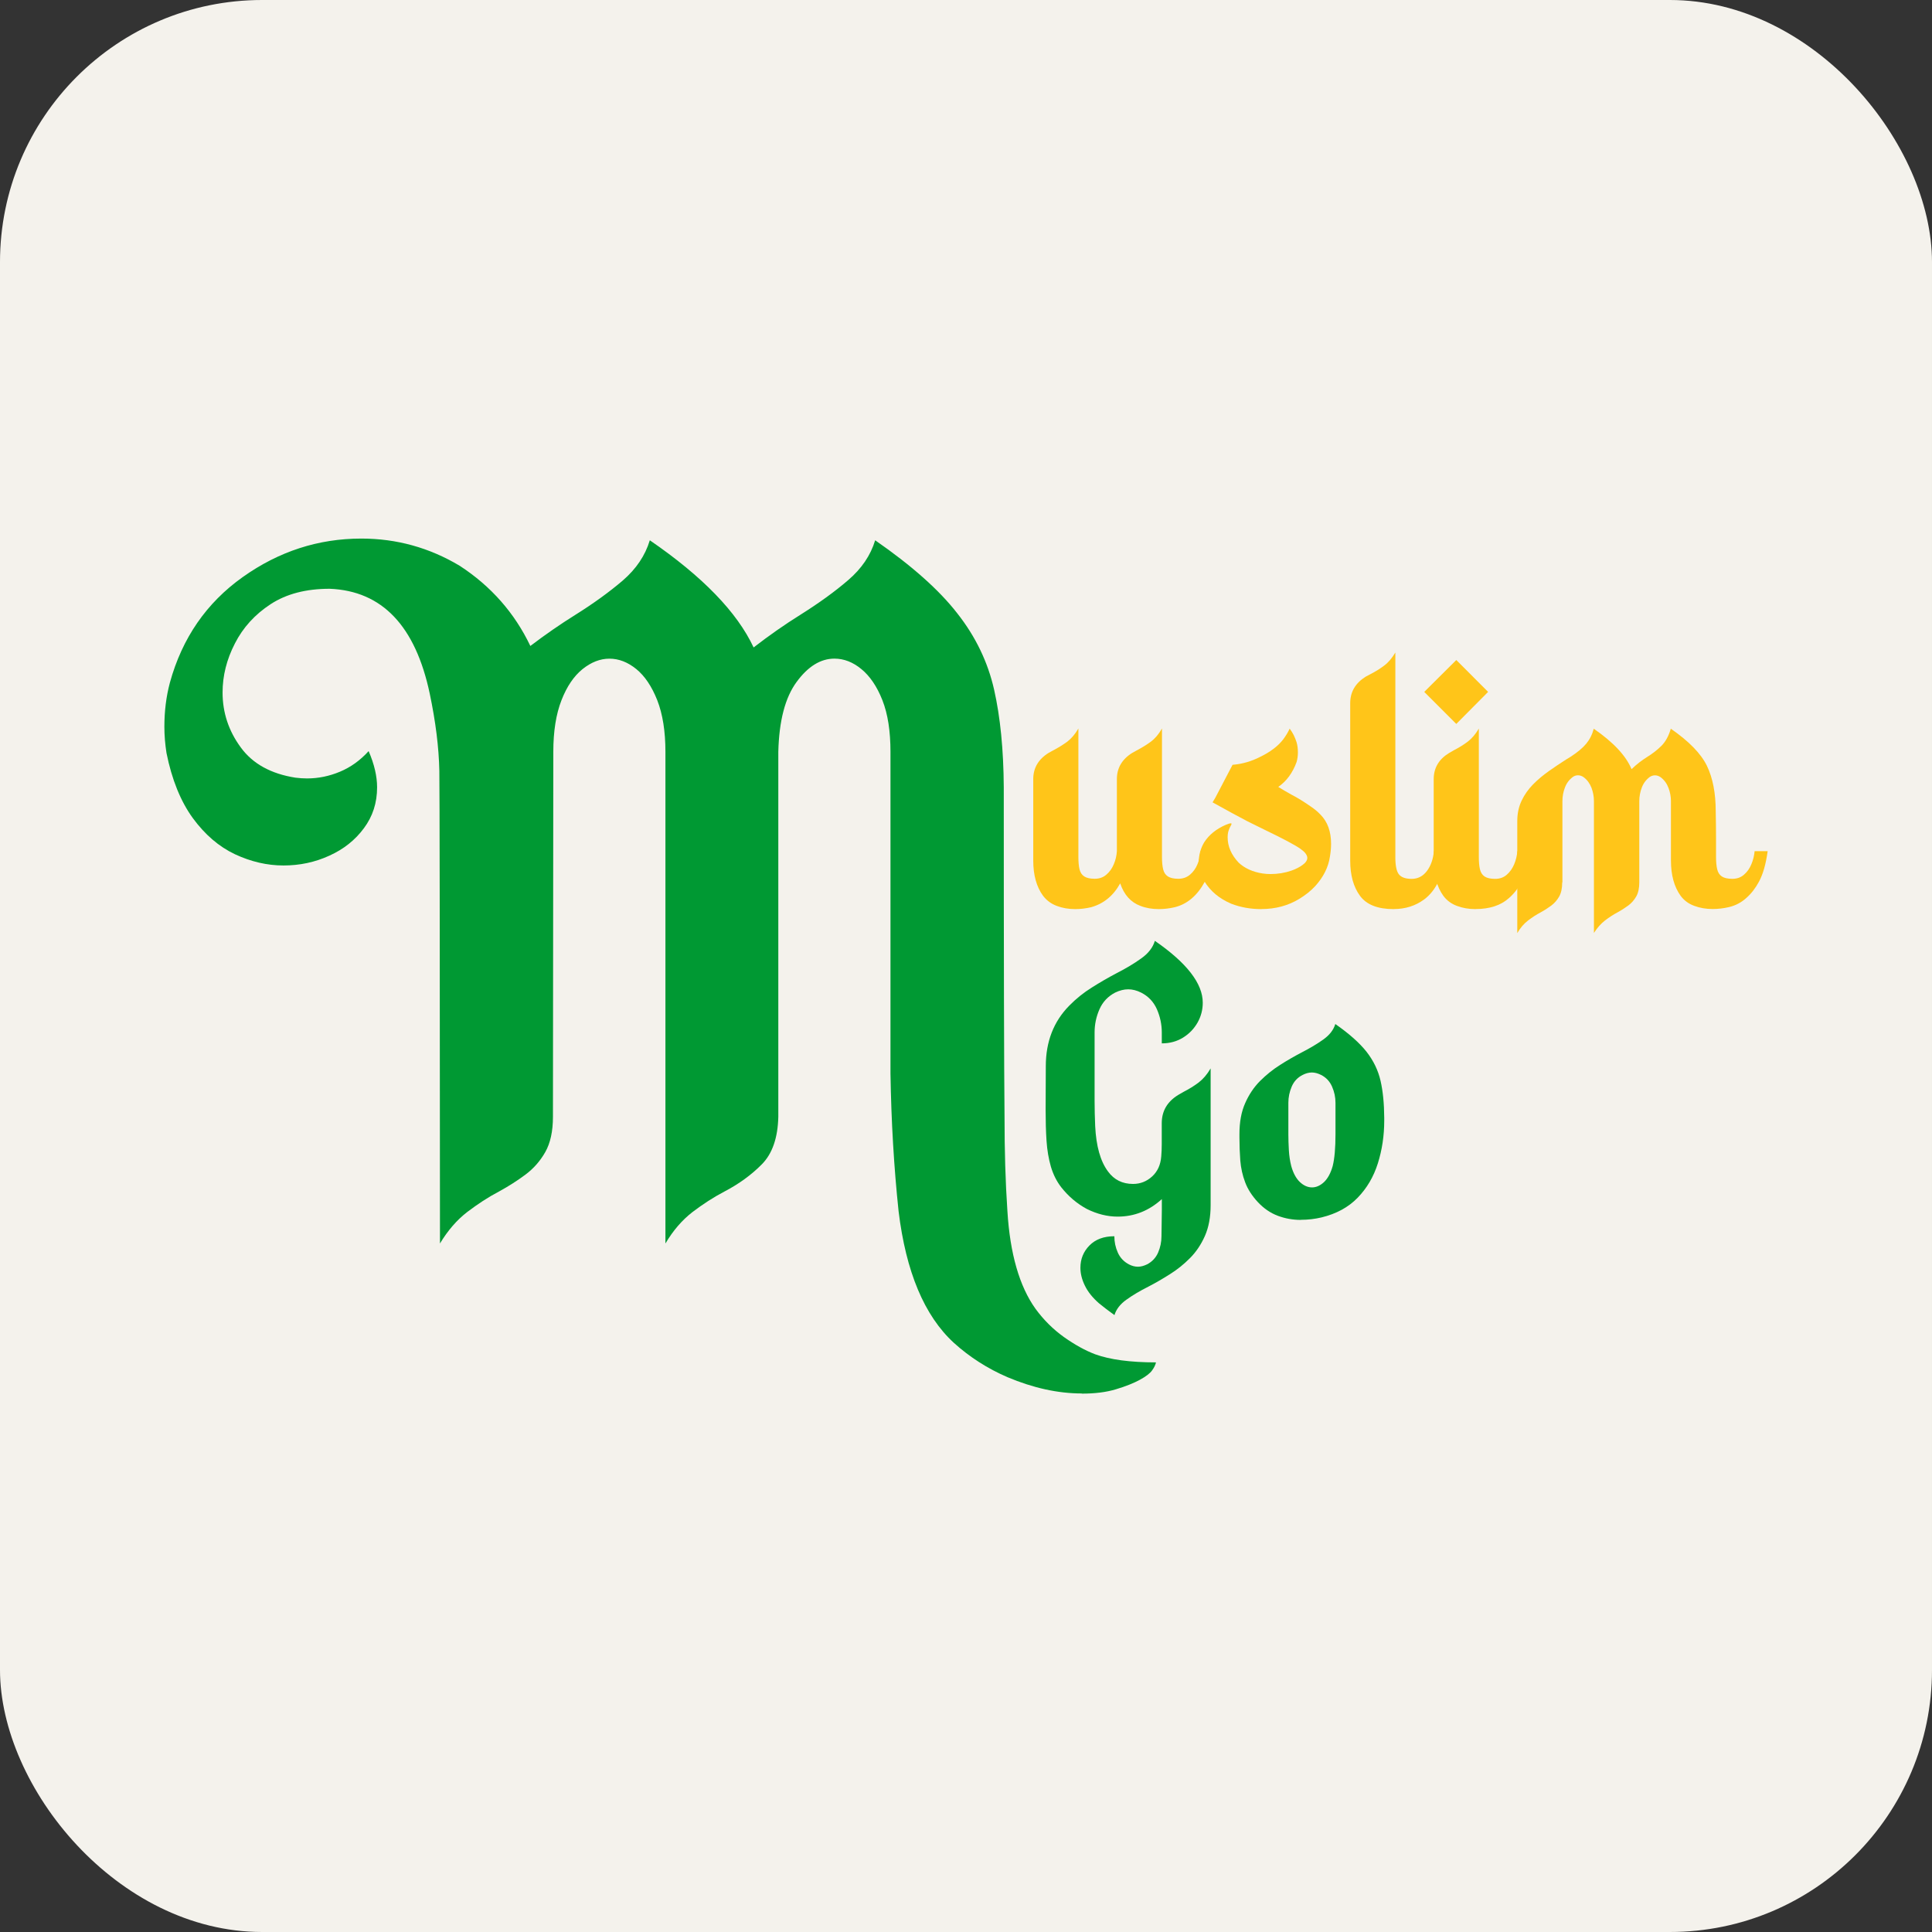 <?xml version="1.0" encoding="UTF-8"?>
<!DOCTYPE svg PUBLIC "-//W3C//DTD SVG 1.1//EN" "http://www.w3.org/Graphics/SVG/1.1/DTD/svg11.dtd">
<!-- Creator: CorelDRAW -->
<svg xmlns="http://www.w3.org/2000/svg" xml:space="preserve" width="2.902in" height="2.902in" version="1.1" style="shape-rendering:geometricPrecision; text-rendering:geometricPrecision; image-rendering:optimizeQuality; fill-rule:evenodd; clip-rule:evenodd"
viewBox="0 0 429.24 429.24"
 xmlns:xlink="http://www.w3.org/1999/xlink"
 xmlns:xodm="http://www.corel.com/coreldraw/odm/2003">
 <rect x="0" y="0" width="429.24" height="429.24" fill="#333333" stroke="none"/>
 <defs>
  <style type="text/css">
   <![CDATA[
    .fil0 {fill:#F4F2EC}
    .fil3 {fill:#009933;fill-rule:nonzero}
    .fil1 {fill:#009933;fill-rule:nonzero}
    .fil2 {fill:#FFC519;fill-rule:nonzero}
   ]]>
  </style>
 </defs>
 <g id="Layer_x0020_1">
  <rect class="fil0" x="-0" y="-0" width="429.24" height="429.24" rx="58.23" ry="58.23"/>
  <path class="fil1" d="M240.34 309.59c-5.25,0 -10.74,-1.19 -16.51,-3.62 -4.42,-1.91 -8.4,-4.45 -11.9,-7.62 -6.57,-6.02 -10.66,-15.8 -12.29,-29.27 -1.02,-9.67 -1.63,-19.86 -1.8,-30.6l0 -71.44c0,-4.58 -0.58,-8.4 -1.8,-11.49 -1.21,-3.07 -2.79,-5.36 -4.67,-6.9 -1.88,-1.55 -3.87,-2.32 -5.99,-2.32 -3.07,0 -5.88,1.74 -8.4,5.19 -2.54,3.45 -3.89,8.62 -4.06,15.52l0 81.08c-0.11,4.69 -1.33,8.2 -3.65,10.55 -2.32,2.35 -5.08,4.36 -8.31,6.05 -2.43,1.27 -4.81,2.82 -7.1,4.56 -2.29,1.77 -4.31,4.09 -6.02,6.99l0 -109.22c0,-4.58 -0.61,-8.4 -1.82,-11.49 -1.22,-3.07 -2.76,-5.36 -4.64,-6.9 -1.91,-1.55 -3.89,-2.32 -5.99,-2.32 -2.04,0 -4.03,0.77 -5.97,2.32 -1.91,1.55 -3.48,3.84 -4.67,6.9 -1.21,3.09 -1.82,6.9 -1.82,11.49l-0.08 81.08c0,3.23 -0.58,5.85 -1.71,7.84 -1.13,1.99 -2.6,3.65 -4.36,4.97 -1.77,1.33 -3.76,2.6 -5.91,3.78 -2.43,1.27 -4.78,2.82 -7.07,4.56 -2.29,1.77 -4.31,4.09 -6.05,6.99 -0.03,-66.45 -0.08,-101.44 -0.14,-105 -0.11,-5.25 -0.83,-10.96 -2.13,-17.15 -3.18,-15.05 -10.58,-22.84 -22.23,-23.31 -5.25,0 -9.61,1.13 -13.12,3.42 -3.51,2.29 -6.16,5.22 -7.95,8.75 -1.82,3.53 -2.73,7.15 -2.73,10.88 0,4.47 1.35,8.53 4.03,12.18 2.65,3.65 6.71,5.88 12.15,6.74 0.88,0.11 1.74,0.17 2.6,0.17 2.49,0 4.92,-0.5 7.29,-1.49 2.38,-0.99 4.5,-2.51 6.38,-4.58 1.24,2.87 1.88,5.55 1.88,8.04 0,3.45 -0.97,6.46 -2.93,9.09 -1.93,2.62 -4.5,4.67 -7.68,6.1 -3.18,1.46 -6.57,2.18 -10.19,2.18 -3.62,0 -7.21,-0.83 -10.77,-2.49 -3.56,-1.68 -6.68,-4.36 -9.39,-8.06 -2.68,-3.7 -4.64,-8.51 -5.83,-14.44 -0.3,-1.93 -0.47,-3.87 -0.47,-5.83 0,-3.4 0.39,-6.66 1.22,-9.78 2.73,-9.94 8.15,-17.76 16.18,-23.47 8.04,-5.72 16.82,-8.56 26.37,-8.56 7.82,0 15.11,2.02 21.85,6.05 6.96,4.53 12.18,10.47 15.69,17.81 3.34,-2.54 6.66,-4.83 9.94,-6.88 4.06,-2.54 7.57,-5.08 10.58,-7.65 2.98,-2.57 5,-5.55 6.02,-8.95 11.71,8.04 19.39,15.96 23.06,23.81 3.51,-2.71 6.99,-5.14 10.44,-7.29 4.03,-2.54 7.57,-5.08 10.55,-7.65 3.01,-2.57 5,-5.52 6.02,-8.87 8.09,5.61 14.2,11.02 18.25,16.24 4.09,5.19 6.79,10.85 8.17,16.93 1.38,6.1 2.1,13.34 2.15,21.71 0,37.97 0.06,62.39 0.17,73.3 0,7.29 0.19,14.22 0.64,20.88 0.58,9.47 2.68,16.71 6.24,21.68 1.82,2.49 3.92,4.56 6.3,6.27 2.38,1.68 4.69,2.98 6.96,3.84 3.29,1.19 7.79,1.8 13.51,1.8 -0.11,0.52 -0.39,1.13 -0.86,1.77 -0.44,0.64 -1.35,1.35 -2.73,2.1 -1.38,0.75 -3.15,1.46 -5.3,2.1 -2.15,0.66 -4.7,0.97 -7.6,0.97z"/>
  <path class="fil2" d="M257.45 201.98c-1.47,0 -2.82,-0.23 -4.07,-0.71 -2.16,-0.81 -3.65,-2.47 -4.5,-5.01 -1.52,2.76 -3.68,4.52 -6.46,5.3 -1.18,0.28 -2.36,0.42 -3.55,0.42 -1.47,0 -2.82,-0.23 -4.08,-0.71 -1.27,-0.47 -2.28,-1.24 -3.06,-2.26 -1.45,-1.99 -2.17,-4.59 -2.17,-7.82l0 -18.1c0,-2.46 1.14,-4.4 3.4,-5.81l1 -0.55c1.16,-0.61 2.22,-1.26 3.16,-1.95 0.93,-0.71 1.75,-1.68 2.47,-2.93l0 28.57c0,1.1 0.08,2.01 0.25,2.71 0.18,0.72 0.52,1.25 1.05,1.59 0.53,0.34 1.3,0.52 2.32,0.52 1.04,0 1.91,-0.31 2.61,-0.93 0.71,-0.61 1.26,-1.38 1.64,-2.31 0.4,-0.93 0.62,-1.9 0.68,-2.91l0 -16c0,-2.46 1.14,-4.4 3.4,-5.81l0.99 -0.55c1.17,-0.61 2.22,-1.26 3.16,-1.95 0.94,-0.71 1.77,-1.68 2.47,-2.93l0 28.57c0,1.1 0.09,2.01 0.26,2.71 0.17,0.72 0.52,1.25 1.05,1.59 0.53,0.34 1.3,0.52 2.31,0.52 1.04,0 1.91,-0.31 2.63,-0.93 0.71,-0.61 1.26,-1.38 1.64,-2.31 0.39,-0.93 0.62,-1.9 0.68,-2.91l2.9 0c-0.34,2.85 -0.99,5.11 -1.94,6.78 -1.68,3.11 -3.91,5 -6.69,5.69 -1.18,0.28 -2.37,0.42 -3.55,0.42z"/>
  <path id="_1" class="fil2" d="M280.19 201.98c-2.35,0 -4.56,-0.4 -6.63,-1.19 -2.65,-1.13 -4.63,-2.78 -5.98,-4.99 -0.84,-1.38 -1.26,-2.77 -1.26,-4.19 0.02,-1.67 0.43,-3.16 1.24,-4.5 1.07,-1.65 2.66,-2.93 4.74,-3.84 0.56,-0.24 0.95,-0.35 1.17,-0.35 0.1,0 0.15,0.03 0.15,0.12 0,0.09 -0.07,0.24 -0.19,0.45 -0.13,0.22 -0.25,0.46 -0.35,0.75 -0.22,0.47 -0.33,1.06 -0.33,1.78 0,2.02 0.82,3.91 2.46,5.65 1.36,1.26 3.12,2.05 5.3,2.39 0.58,0.09 1.18,0.13 1.78,0.13 1.6,0 3.16,-0.25 4.66,-0.77 0.97,-0.35 1.8,-0.77 2.47,-1.27 0.68,-0.5 1.03,-1.01 1.03,-1.58 -0.04,-0.65 -0.55,-1.3 -1.52,-1.98 -1.22,-0.86 -3.86,-2.26 -7.89,-4.2 -1.33,-0.64 -2.64,-1.29 -3.91,-1.93 -1.9,-0.99 -4.48,-2.39 -7.73,-4.2l0.62 -1.04 3.82 -7.3c2.15,-0.18 4.18,-0.76 6.08,-1.74 1.09,-0.52 2.1,-1.11 2.99,-1.79 0.89,-0.66 1.62,-1.38 2.2,-2.14 0.57,-0.77 1.05,-1.56 1.43,-2.38l0.07 0.13c0.61,0.79 1.09,1.77 1.46,2.91 0.2,0.68 0.29,1.45 0.29,2.26 0,0.71 -0.09,1.42 -0.29,2.13 -0.88,2.42 -2.24,4.26 -4.07,5.53 0.82,0.52 1.81,1.1 2.97,1.74 1.3,0.67 2.71,1.54 4.27,2.63 0.77,0.52 1.5,1.11 2.16,1.81 1.56,1.59 2.33,3.75 2.33,6.46 0,0.93 -0.09,1.86 -0.25,2.81 -0.34,2.38 -1.45,4.59 -3.3,6.62 -0.97,1.04 -2.14,1.97 -3.52,2.81 -2.48,1.51 -5.3,2.26 -8.44,2.26z"/>
  <path id="_2" class="fil2" d="M309.64 201.98c-3.55,0 -6.05,-0.98 -7.49,-2.96 -1.45,-1.98 -2.17,-4.58 -2.17,-7.81l0 -34.99c0,-2.48 1.14,-4.43 3.4,-5.86l1.07 -0.57c1.14,-0.58 2.17,-1.22 3.1,-1.93 0.93,-0.7 1.74,-1.67 2.46,-2.89l0 45.47c0,1.85 0.25,3.12 0.77,3.79 0.52,0.68 1.47,1.03 2.85,1.03 1.4,0 2.54,-0.6 3.41,-1.77 0.87,-1.17 1.38,-2.64 1.53,-4.38l2.91 0c-0.72,5.15 -2.39,8.72 -5.04,10.7 -1.94,1.44 -4.2,2.16 -6.8,2.16z"/>
  <path id="_3" class="fil2" d="M327.81 201.98c-1.47,0 -2.82,-0.23 -4.08,-0.7 -1.27,-0.46 -2.28,-1.21 -3.06,-2.25 -1.42,-1.98 -2.14,-4.59 -2.14,-7.82l0 -18.09c0,-2.5 1.14,-4.43 3.4,-5.81l1.07 -0.62c1.14,-0.58 2.17,-1.22 3.1,-1.92 0.93,-0.71 1.74,-1.67 2.46,-2.9l0 28.57c0,1.1 0.08,2.01 0.25,2.71 0.18,0.72 0.52,1.25 1.04,1.59 0.52,0.34 1.29,0.52 2.33,0.52 1.04,0 1.9,-0.31 2.6,-0.93 0.69,-0.61 1.24,-1.38 1.63,-2.31 0.39,-0.93 0.62,-1.9 0.71,-2.91l2.91 0c-0.39,2.85 -1.04,5.11 -1.94,6.78 -0.77,1.45 -1.72,2.66 -2.85,3.65 -1.81,1.62 -4.29,2.43 -7.44,2.43zm-4.26 -41.14l-7.12 -7.12 7.12 -7.08 7.07 7.08 -7.07 7.12z"/>
  <path id="_4" class="fil2" d="M347.08 196.07c0,1.29 -0.23,2.34 -0.68,3.13 -0.45,0.79 -1.04,1.46 -1.74,1.99 -0.71,0.53 -1.5,1.04 -2.36,1.51 -0.97,0.51 -1.91,1.13 -2.82,1.82 -0.92,0.71 -1.71,1.63 -2.38,2.79l0 -24.88c0,-1.69 0.32,-3.19 0.96,-4.53 0.63,-1.34 1.48,-2.54 2.52,-3.6 1.05,-1.07 2.22,-2.05 3.5,-2.96 1.28,-0.9 2.57,-1.77 3.86,-2.59l1.04 -0.64c1.5,-0.97 2.65,-1.93 3.44,-2.88 0.78,-0.95 1.34,-2.06 1.67,-3.33 4.37,3.02 7.17,6.01 8.4,8.99 1.1,-1.06 2.25,-1.96 3.46,-2.71 1.14,-0.7 2.18,-1.5 3.13,-2.43 0.95,-0.93 1.65,-2.21 2.13,-3.85 4.05,2.8 6.73,5.56 8.03,8.26 1.3,2.7 1.95,6.07 1.95,10.09 0.04,2.03 0.07,4.06 0.07,6.11l0 4.07c0,1.1 0.09,2.01 0.26,2.71 0.17,0.72 0.52,1.25 1.04,1.59 0.51,0.34 1.29,0.52 2.33,0.52 1.03,0 1.9,-0.31 2.59,-0.93 0.71,-0.61 1.25,-1.38 1.63,-2.31 0.39,-0.93 0.63,-1.9 0.72,-2.91l2.9 0c-0.39,2.85 -1.03,5.11 -1.93,6.78 -0.78,1.45 -1.72,2.67 -2.84,3.65 -1.1,0.99 -2.39,1.67 -3.86,2.01 -1.2,0.28 -2.4,0.42 -3.59,0.42 -1.47,0 -2.82,-0.23 -4.09,-0.7 -1.26,-0.46 -2.27,-1.21 -3.04,-2.25 -1.42,-1.98 -2.14,-4.59 -2.14,-7.82l0 -13.18c0,-1.01 -0.18,-2 -0.55,-2.97 -0.36,-0.97 -0.95,-1.77 -1.74,-2.36 -0.41,-0.29 -0.83,-0.42 -1.26,-0.42 -0.36,0 -0.73,0.1 -1.1,0.32 -0.84,0.61 -1.45,1.4 -1.82,2.39 -0.38,0.99 -0.56,2 -0.56,3.03l0 18.04c0,1.29 -0.23,2.34 -0.68,3.13 -0.45,0.79 -1.04,1.46 -1.74,1.99 -0.72,0.53 -1.5,1.04 -2.36,1.51 -0.97,0.51 -1.91,1.13 -2.82,1.82 -0.92,0.71 -1.74,1.63 -2.48,2.79l0 -29.28c0,-1.01 -0.18,-2 -0.54,-2.97 -0.38,-0.97 -0.95,-1.77 -1.75,-2.36 -0.41,-0.29 -0.83,-0.42 -1.26,-0.42 -0.36,0 -0.72,0.1 -1.07,0.32 -0.84,0.61 -1.45,1.4 -1.82,2.39 -0.38,0.99 -0.56,2 -0.56,3.03l0 18.04z"/>
  <path class="fil3" d="M247.6 292.18c-1.27,-0.91 -2.4,-1.78 -3.43,-2.62 -1.42,-1.24 -2.47,-2.55 -3.13,-3.91 -0.67,-1.36 -1,-2.69 -1,-3.98 0,-1.94 0.67,-3.59 2,-4.95 1.33,-1.36 3.18,-2.06 5.54,-2.06 0,1.27 0.25,2.47 0.77,3.63 0.51,1.15 1.34,2.02 2.45,2.61 0.66,0.35 1.34,0.53 2.03,0.53 0.63,0 1.31,-0.18 2.03,-0.53 1.12,-0.59 1.94,-1.46 2.44,-2.61 0.5,-1.16 0.75,-2.37 0.75,-3.63 0,-0.88 0.01,-1.83 0.04,-2.83 0.02,-1 0.04,-2.03 0.04,-3.08l0 -2.34c-2.85,2.59 -6.12,3.89 -9.82,3.89 -2.28,0 -4.57,-0.57 -6.86,-1.71 -2.16,-1.17 -4.06,-2.77 -5.67,-4.81 -1.03,-1.33 -1.79,-2.86 -2.3,-4.58 -0.5,-1.73 -0.83,-3.65 -0.97,-5.75 -0.14,-2.1 -0.2,-4.38 -0.2,-6.83l0.04 -9.74c0,-5.44 1.73,-9.92 5.21,-13.45 1.54,-1.57 3.23,-2.92 5.05,-4.05 1.82,-1.15 3.62,-2.19 5.39,-3.12 2.15,-1.1 4.01,-2.21 5.57,-3.34 1.57,-1.11 2.57,-2.42 3.01,-3.89 7.1,4.9 10.64,9.48 10.64,13.74 0,1.57 -0.38,3.04 -1.15,4.41 -0.78,1.37 -1.84,2.49 -3.23,3.35 -1.37,0.85 -2.95,1.28 -4.72,1.28l0 -2.43c0,-1.79 -0.37,-3.51 -1.09,-5.16 -0.73,-1.64 -1.89,-2.87 -3.5,-3.69 -0.98,-0.49 -1.94,-0.73 -2.87,-0.73 -0.93,0 -1.9,0.24 -2.91,0.73 -1.59,0.83 -2.75,2.06 -3.47,3.69 -0.73,1.65 -1.09,3.37 -1.09,5.16l0 15.17c0,1.82 0.05,3.71 0.13,5.64 0.22,4.46 1.16,7.82 2.85,10.08 1.35,1.85 3.2,2.77 5.57,2.77 1.6,0 3.03,-0.56 4.23,-1.66 1.22,-1.11 1.89,-2.61 2.03,-4.47 0.07,-0.86 0.11,-1.76 0.11,-2.69l0 -4.66c0,-2.71 1.22,-4.81 3.67,-6.3l1.16 -0.67c1.24,-0.63 2.36,-1.33 3.36,-2.08 1,-0.77 1.9,-1.81 2.67,-3.14l0 30.37c0,2.67 -0.43,4.95 -1.28,6.87 -0.85,1.91 -1.95,3.55 -3.31,4.91 -1.35,1.36 -2.83,2.56 -4.45,3.57 -1.61,1.02 -3.19,1.94 -4.76,2.75 -1.9,0.96 -3.53,1.92 -4.9,2.91 -1.39,0.98 -2.27,2.13 -2.67,3.43z"/>
  <path id="_1_0" class="fil3" d="M289 271.03c-1.78,0 -3.48,-0.31 -5.09,-0.91 -1.63,-0.61 -3.1,-1.61 -4.42,-3.01 -1.31,-1.41 -2.27,-2.88 -2.85,-4.44 -0.59,-1.55 -0.94,-3.16 -1.08,-4.82 -0.12,-1.65 -0.19,-3.36 -0.19,-5.11l0 -0.78c0,-2.67 0.42,-4.95 1.27,-6.86 0.84,-1.91 1.94,-3.56 3.31,-4.93 1.36,-1.36 2.85,-2.56 4.45,-3.57 1.59,-1.02 3.18,-1.92 4.75,-2.75 1.87,-0.96 3.49,-1.92 4.87,-2.91 1.37,-0.98 2.26,-2.12 2.65,-3.43 3.08,2.15 5.4,4.21 6.95,6.18 1.53,1.97 2.57,4.11 3.1,6.43 0.53,2.31 0.8,5.06 0.82,8.23l0 0.63c0,3.34 -0.48,6.5 -1.42,9.49 -0.94,2.99 -2.45,5.54 -4.5,7.65 -2.06,2.12 -4.73,3.56 -8.02,4.36 -1.47,0.35 -3,0.53 -4.59,0.53zm2.49 -7.22c0.93,0 1.82,-0.39 2.67,-1.18 0.84,-0.8 1.48,-1.98 1.93,-3.57 0.42,-1.69 0.62,-4.04 0.62,-7.08l0 -6.97c0,-1.24 -0.25,-2.44 -0.77,-3.61 -0.51,-1.16 -1.33,-2.03 -2.45,-2.59 -0.71,-0.35 -1.37,-0.53 -2.03,-0.53 -0.66,0 -1.33,0.18 -2.03,0.53 -1.12,0.56 -1.94,1.43 -2.44,2.59 -0.5,1.17 -0.75,2.37 -0.75,3.61l0 6.97c0,1.12 0.04,2.31 0.11,3.55 0.07,1.25 0.25,2.43 0.53,3.53 0.44,1.59 1.09,2.77 1.93,3.57 0.85,0.79 1.75,1.18 2.7,1.18z"/>
 </g>
</svg>
